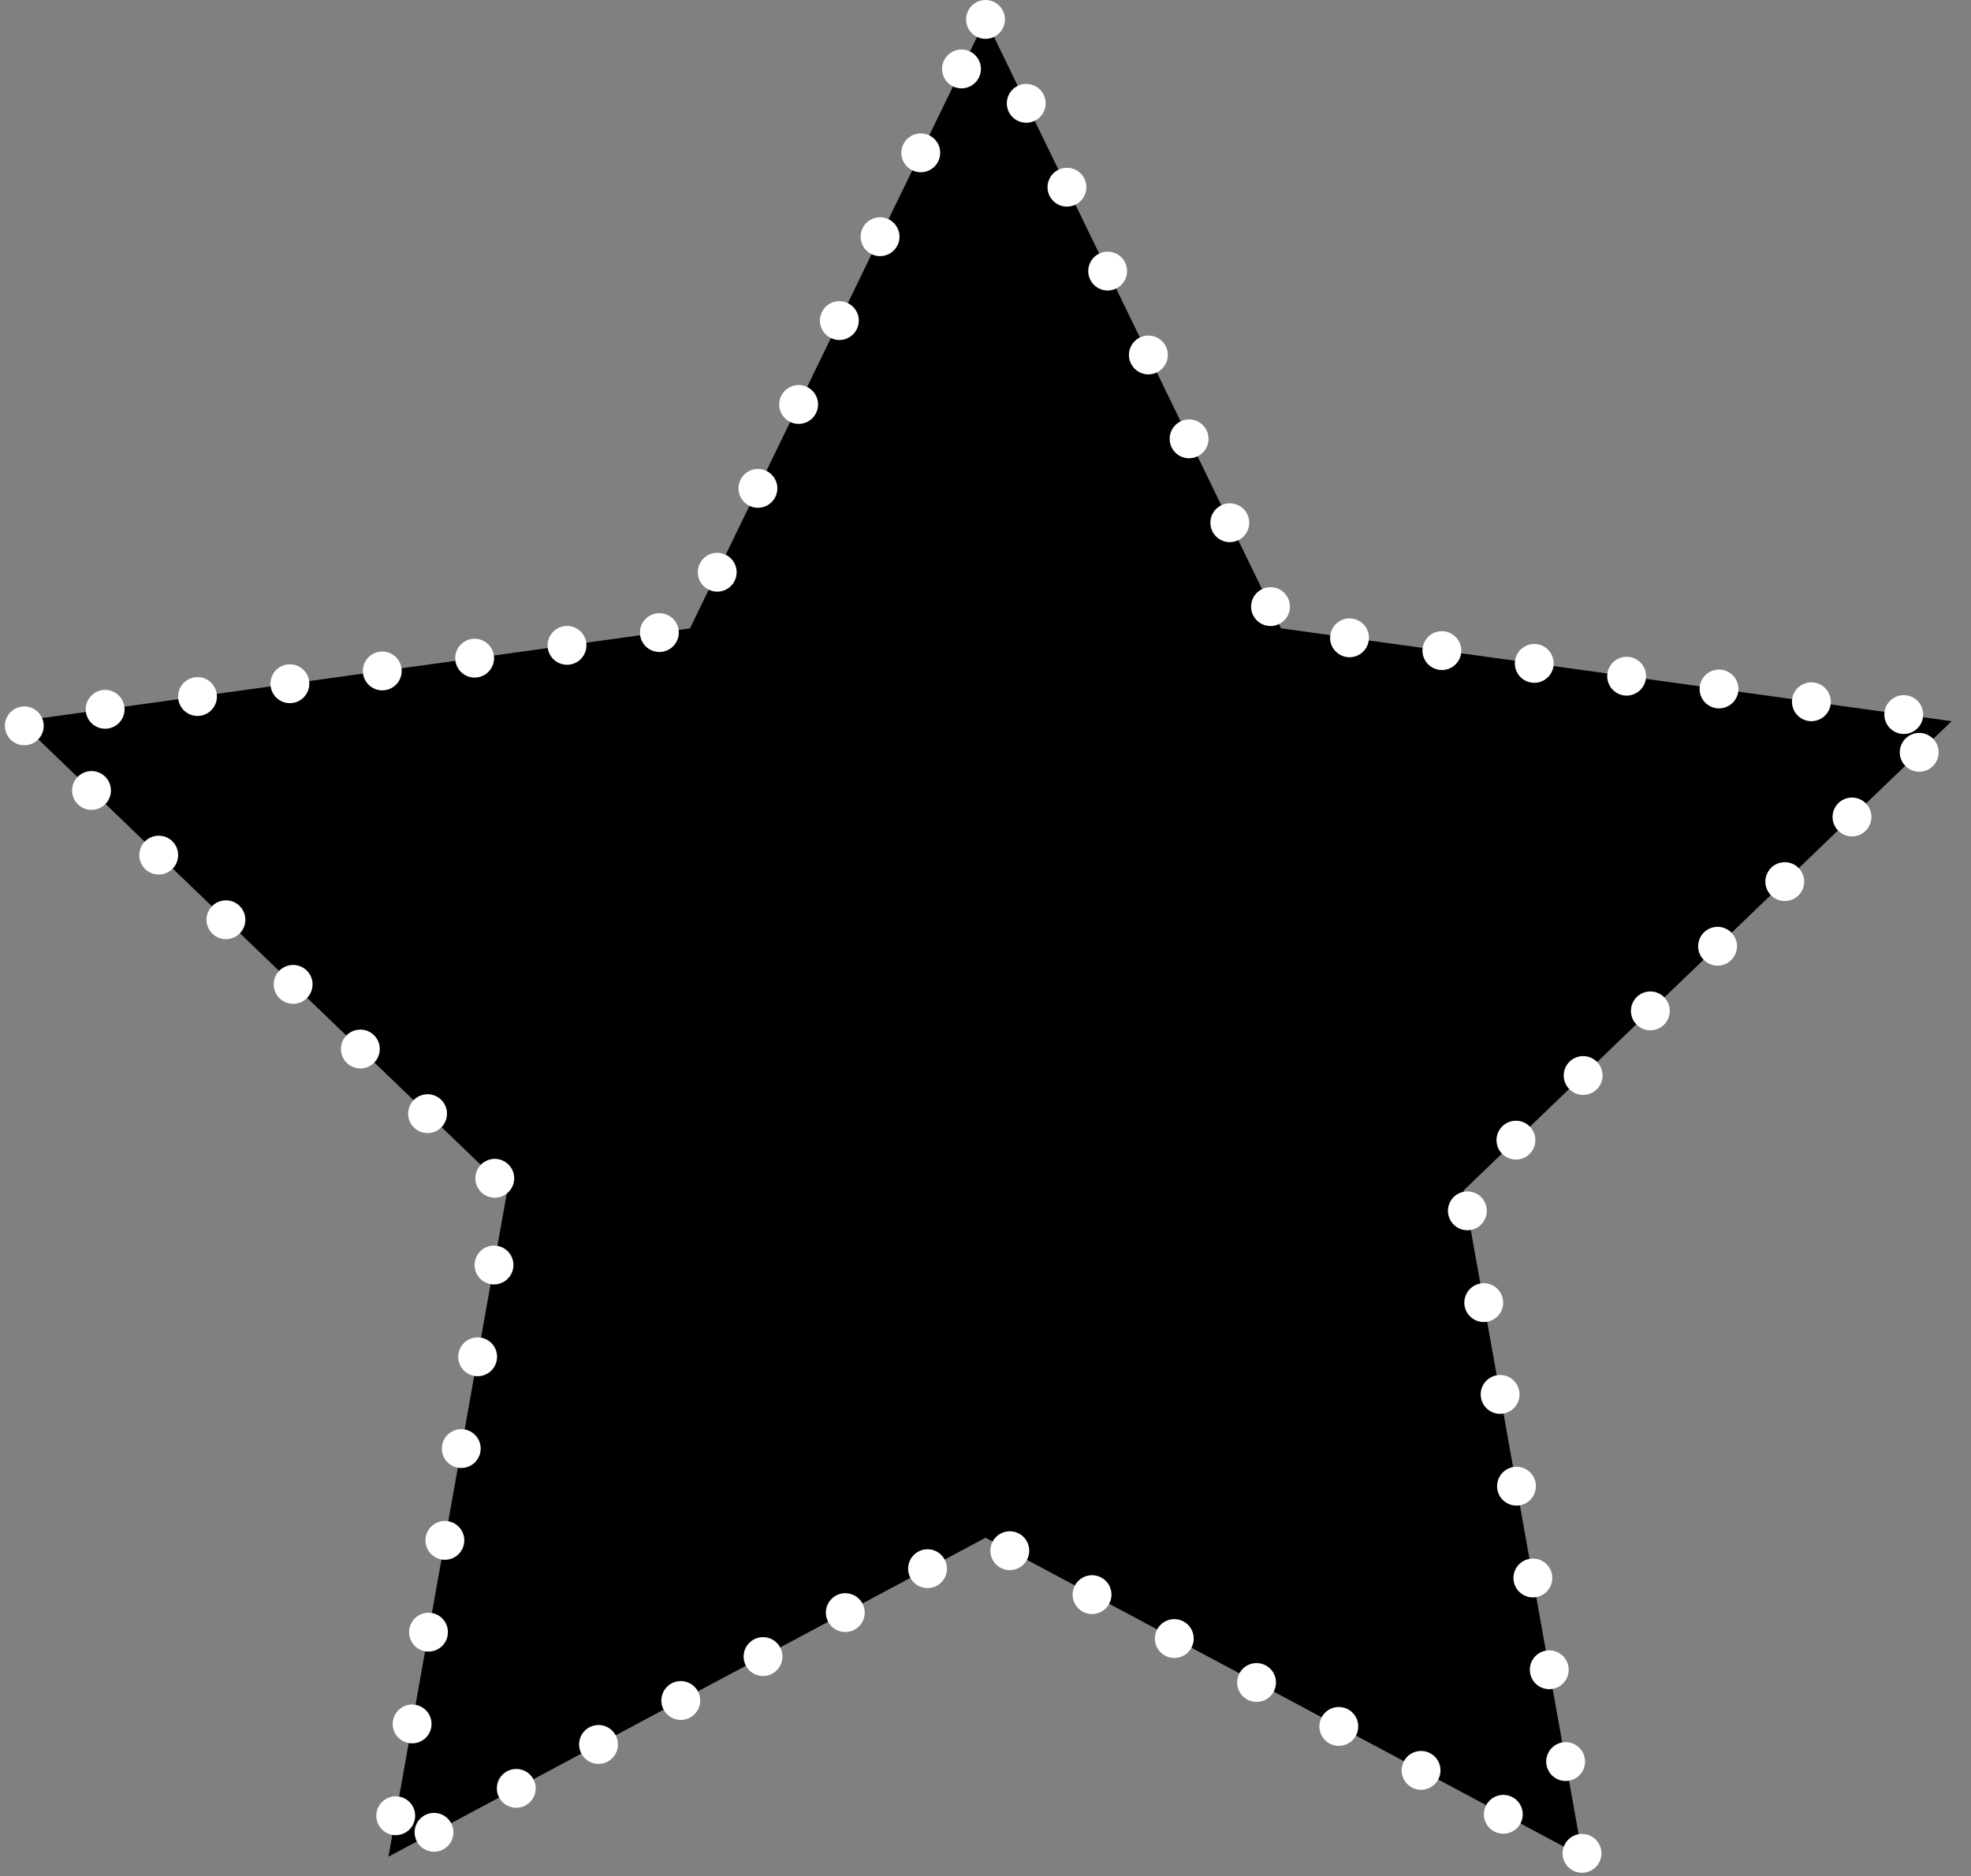 <?xml version="1.0" encoding="UTF-8"?>
<svg id="uuid-48bb6431-59b7-45a8-847a-50fa4945f41b"
    viewBox="0 0 499.85 475.87"
    xmlns="http://www.w3.org/2000/svg">
    <rect x="0" y="0" width="499.85" height="475.87" fill="#808080" stroke="none"/>
    <defs>
        <style>.uuid-e0c32c5d-0daa-4727-b216-14412ef05247{fill:#000;stroke:#fff;stroke-dasharray:0
            23.65;stroke-linecap:round;stroke-linejoin:round;stroke-width:9.85px;}
        </style>
    </defs>
    <polygon
        class="uuid-e0c32c5d-0daa-4727-b216-14412ef05247"
        points="249.93 4.93 324.88 159.38 494.93 182.93 371.2 301.94 401.35 470.95 249.93 390.05 98.51 470.95 128.66 301.94 4.93 182.93 174.98 159.38 249.93 4.93" />
</svg>